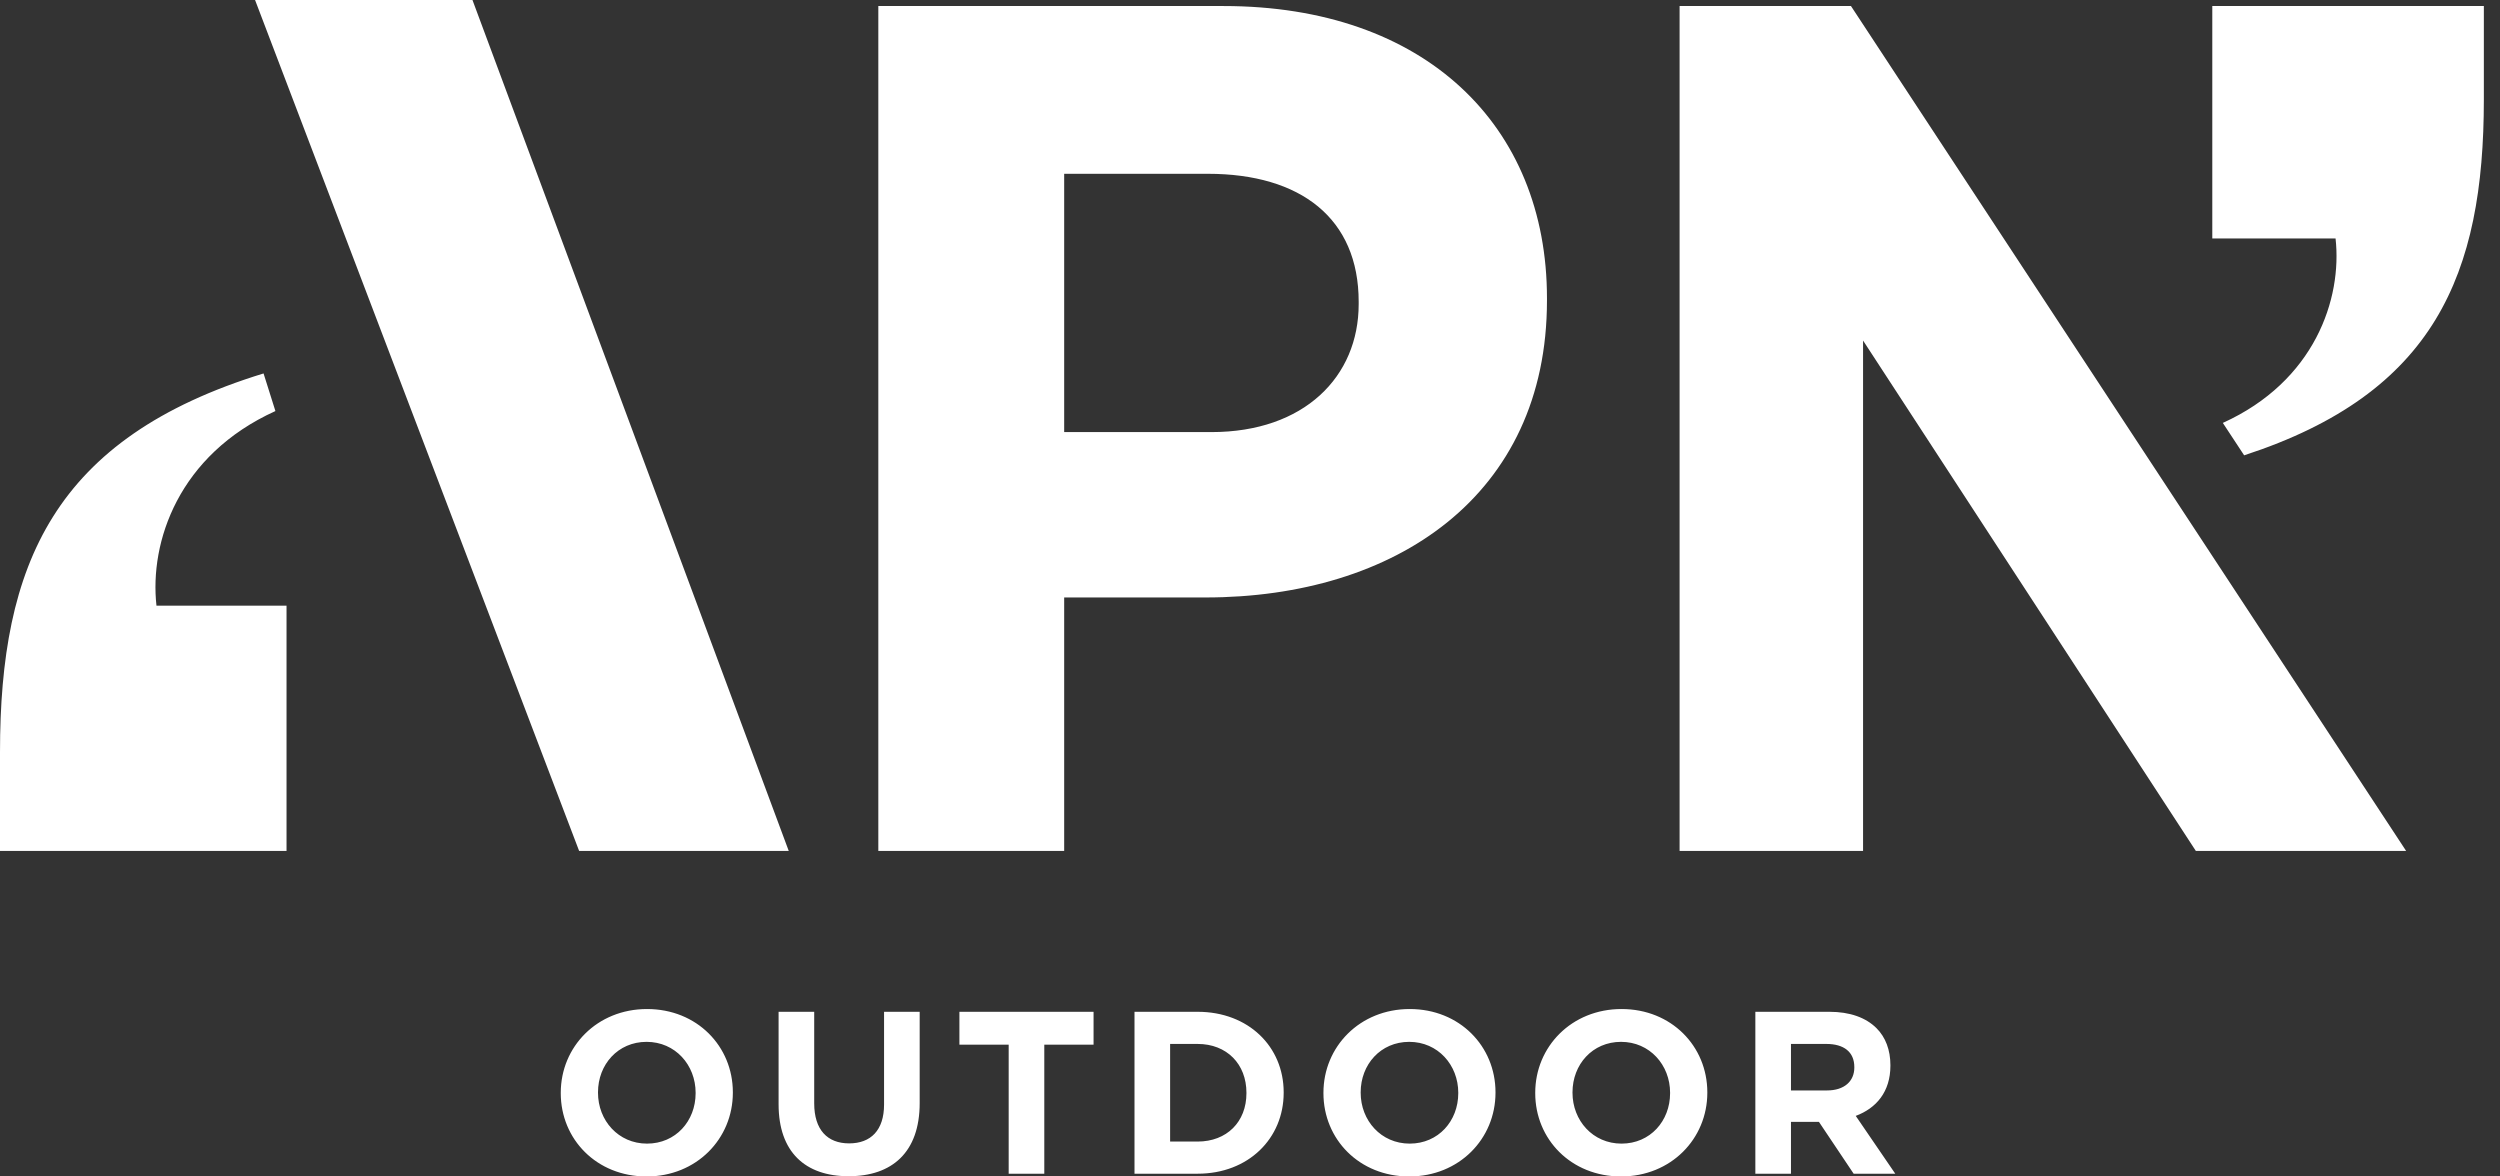 <?xml version="1.0" encoding="UTF-8"?>
<svg width="85px" height="40px" viewBox="0 0 85 40" version="1.1" xmlns="http://www.w3.org/2000/svg" xmlns:xlink="http://www.w3.org/1999/xlink">
    <rect x="0" y="0" width="85" height="40" fill="#333333" stroke="none"/>
    <!-- Generator: Sketch 49.1 (51147) - http://www.bohemiancoding.com/sketch -->
    <title>logo/apn</title>
    <desc>Created with Sketch.</desc>
    <defs>
        <path d="M0,25.581 C0,19.193 1.822,14.892 8.961,12.697 L9.364,13.976 C6.066,15.471 5.079,18.429 5.32,20.593 L9.742,20.593 L9.742,28.931 L0,28.931 L0,25.581 Z M16.064,0 L26.817,28.931 L19.69,28.931 L8.672,0 L16.064,0 Z M41.189,14.691 C44.349,14.691 46.195,12.804 46.195,10.341 L46.195,10.259 C46.195,7.428 44.226,5.909 41.066,5.909 L36.182,5.909 L36.182,14.691 L41.189,14.691 Z M29.863,0.205 L41.599,0.205 C48.452,0.205 52.597,4.268 52.597,10.136 L52.597,10.218 C52.597,16.866 47.427,20.314 40.984,20.314 L36.182,20.314 L36.182,28.931 L29.863,28.931 L29.863,0.205 Z M62.933,0.205 L81.808,28.931 L74.658,28.931 L63.344,11.578 L63.344,28.931 L57.106,28.931 L57.106,0.205 L62.933,0.205 Z M75.218,0.205 L84.451,0.205 L84.451,3.38 C84.451,9.331 82.78,13.369 76.301,15.481 L75.576,14.379 C78.702,12.963 79.638,10.159 79.409,8.108 L75.218,8.108 L75.218,0.205 Z M26.472,37.547 L26.472,34.401 L27.683,34.401 L27.683,37.515 C27.683,38.412 28.131,38.875 28.87,38.875 C29.609,38.875 30.058,38.427 30.058,37.554 L30.058,34.401 L31.269,34.401 L31.269,37.507 C31.269,39.175 30.333,39.992 28.854,39.992 C27.376,39.992 26.472,39.167 26.472,37.547 M23.651,37.169 L23.651,37.153 C23.651,36.21 22.959,35.423 21.984,35.423 C21.009,35.423 20.332,36.194 20.332,37.138 L20.332,37.153 C20.332,38.097 21.024,38.883 21.999,38.883 C22.974,38.883 23.651,38.113 23.651,37.169 M19.066,37.169 L19.066,37.153 C19.066,35.589 20.301,34.307 21.999,34.307 C23.698,34.307 24.917,35.573 24.917,37.138 L24.917,37.153 C24.917,38.718 23.682,40 21.984,40 C20.285,40 19.066,38.734 19.066,37.169 Z M34.295,35.518 L32.62,35.518 L32.62,34.401 L37.181,34.401 L37.181,35.518 L35.506,35.518 L35.506,39.906 L34.295,39.906 L34.295,35.518 Z M40.72,38.813 C41.711,38.813 42.379,38.144 42.379,37.169 L42.379,37.154 C42.379,36.178 41.711,35.494 40.72,35.494 L39.784,35.494 L39.784,38.813 L40.72,38.813 Z M38.573,34.401 L40.72,34.401 C42.45,34.401 43.645,35.589 43.645,37.138 L43.645,37.154 C43.645,38.703 42.45,39.906 40.72,39.906 L38.573,39.906 L38.573,34.401 Z M49.581,37.169 L49.581,37.153 C49.581,36.21 48.889,35.423 47.914,35.423 C46.939,35.423 46.263,36.194 46.263,37.138 L46.263,37.153 C46.263,38.097 46.955,38.883 47.93,38.883 C48.905,38.883 49.581,38.113 49.581,37.169 M44.997,37.169 L44.997,37.153 C44.997,35.589 46.231,34.307 47.93,34.307 C49.628,34.307 50.847,35.573 50.847,37.138 L50.847,37.153 C50.847,38.718 49.613,40 47.914,40 C46.216,40 44.997,38.734 44.997,37.169 M56.783,37.169 L56.783,37.153 C56.783,36.21 56.091,35.423 55.116,35.423 C54.141,35.423 53.465,36.194 53.465,37.138 L53.465,37.153 C53.465,38.097 54.157,38.883 55.132,38.883 C56.107,38.883 56.783,38.113 56.783,37.169 M52.198,37.169 L52.198,37.153 C52.198,35.589 53.433,34.307 55.132,34.307 C56.83,34.307 58.049,35.573 58.049,37.138 L58.049,37.153 C58.049,38.718 56.814,40 55.116,40 C53.417,40 52.198,38.734 52.198,37.169 M62.119,37.075 C62.709,37.075 63.047,36.76 63.047,36.296 L63.047,36.281 C63.047,35.761 62.686,35.494 62.096,35.494 L60.893,35.494 L60.893,37.075 L62.119,37.075 Z M59.682,34.401 L62.198,34.401 C62.898,34.401 63.44,34.598 63.802,34.959 C64.109,35.266 64.274,35.699 64.274,36.218 L64.274,36.233 C64.274,37.122 63.794,37.68 63.095,37.94 L64.439,39.906 L63.024,39.906 L61.844,38.144 L60.893,38.144 L60.893,39.906 L59.682,39.906 L59.682,34.401 Z" id="path-1"></path>
    </defs>
    <g id="logo/apn" stroke="none" stroke-width="1" fill="none" fill-rule="evenodd">
        <mask id="mask-2" fill="white">
            <use xlink:href="#path-1"></use>
        </mask>
        <use id="Mask" fill="#FFFFFF" xlink:href="#path-1"></use>
    </g>
</svg>
